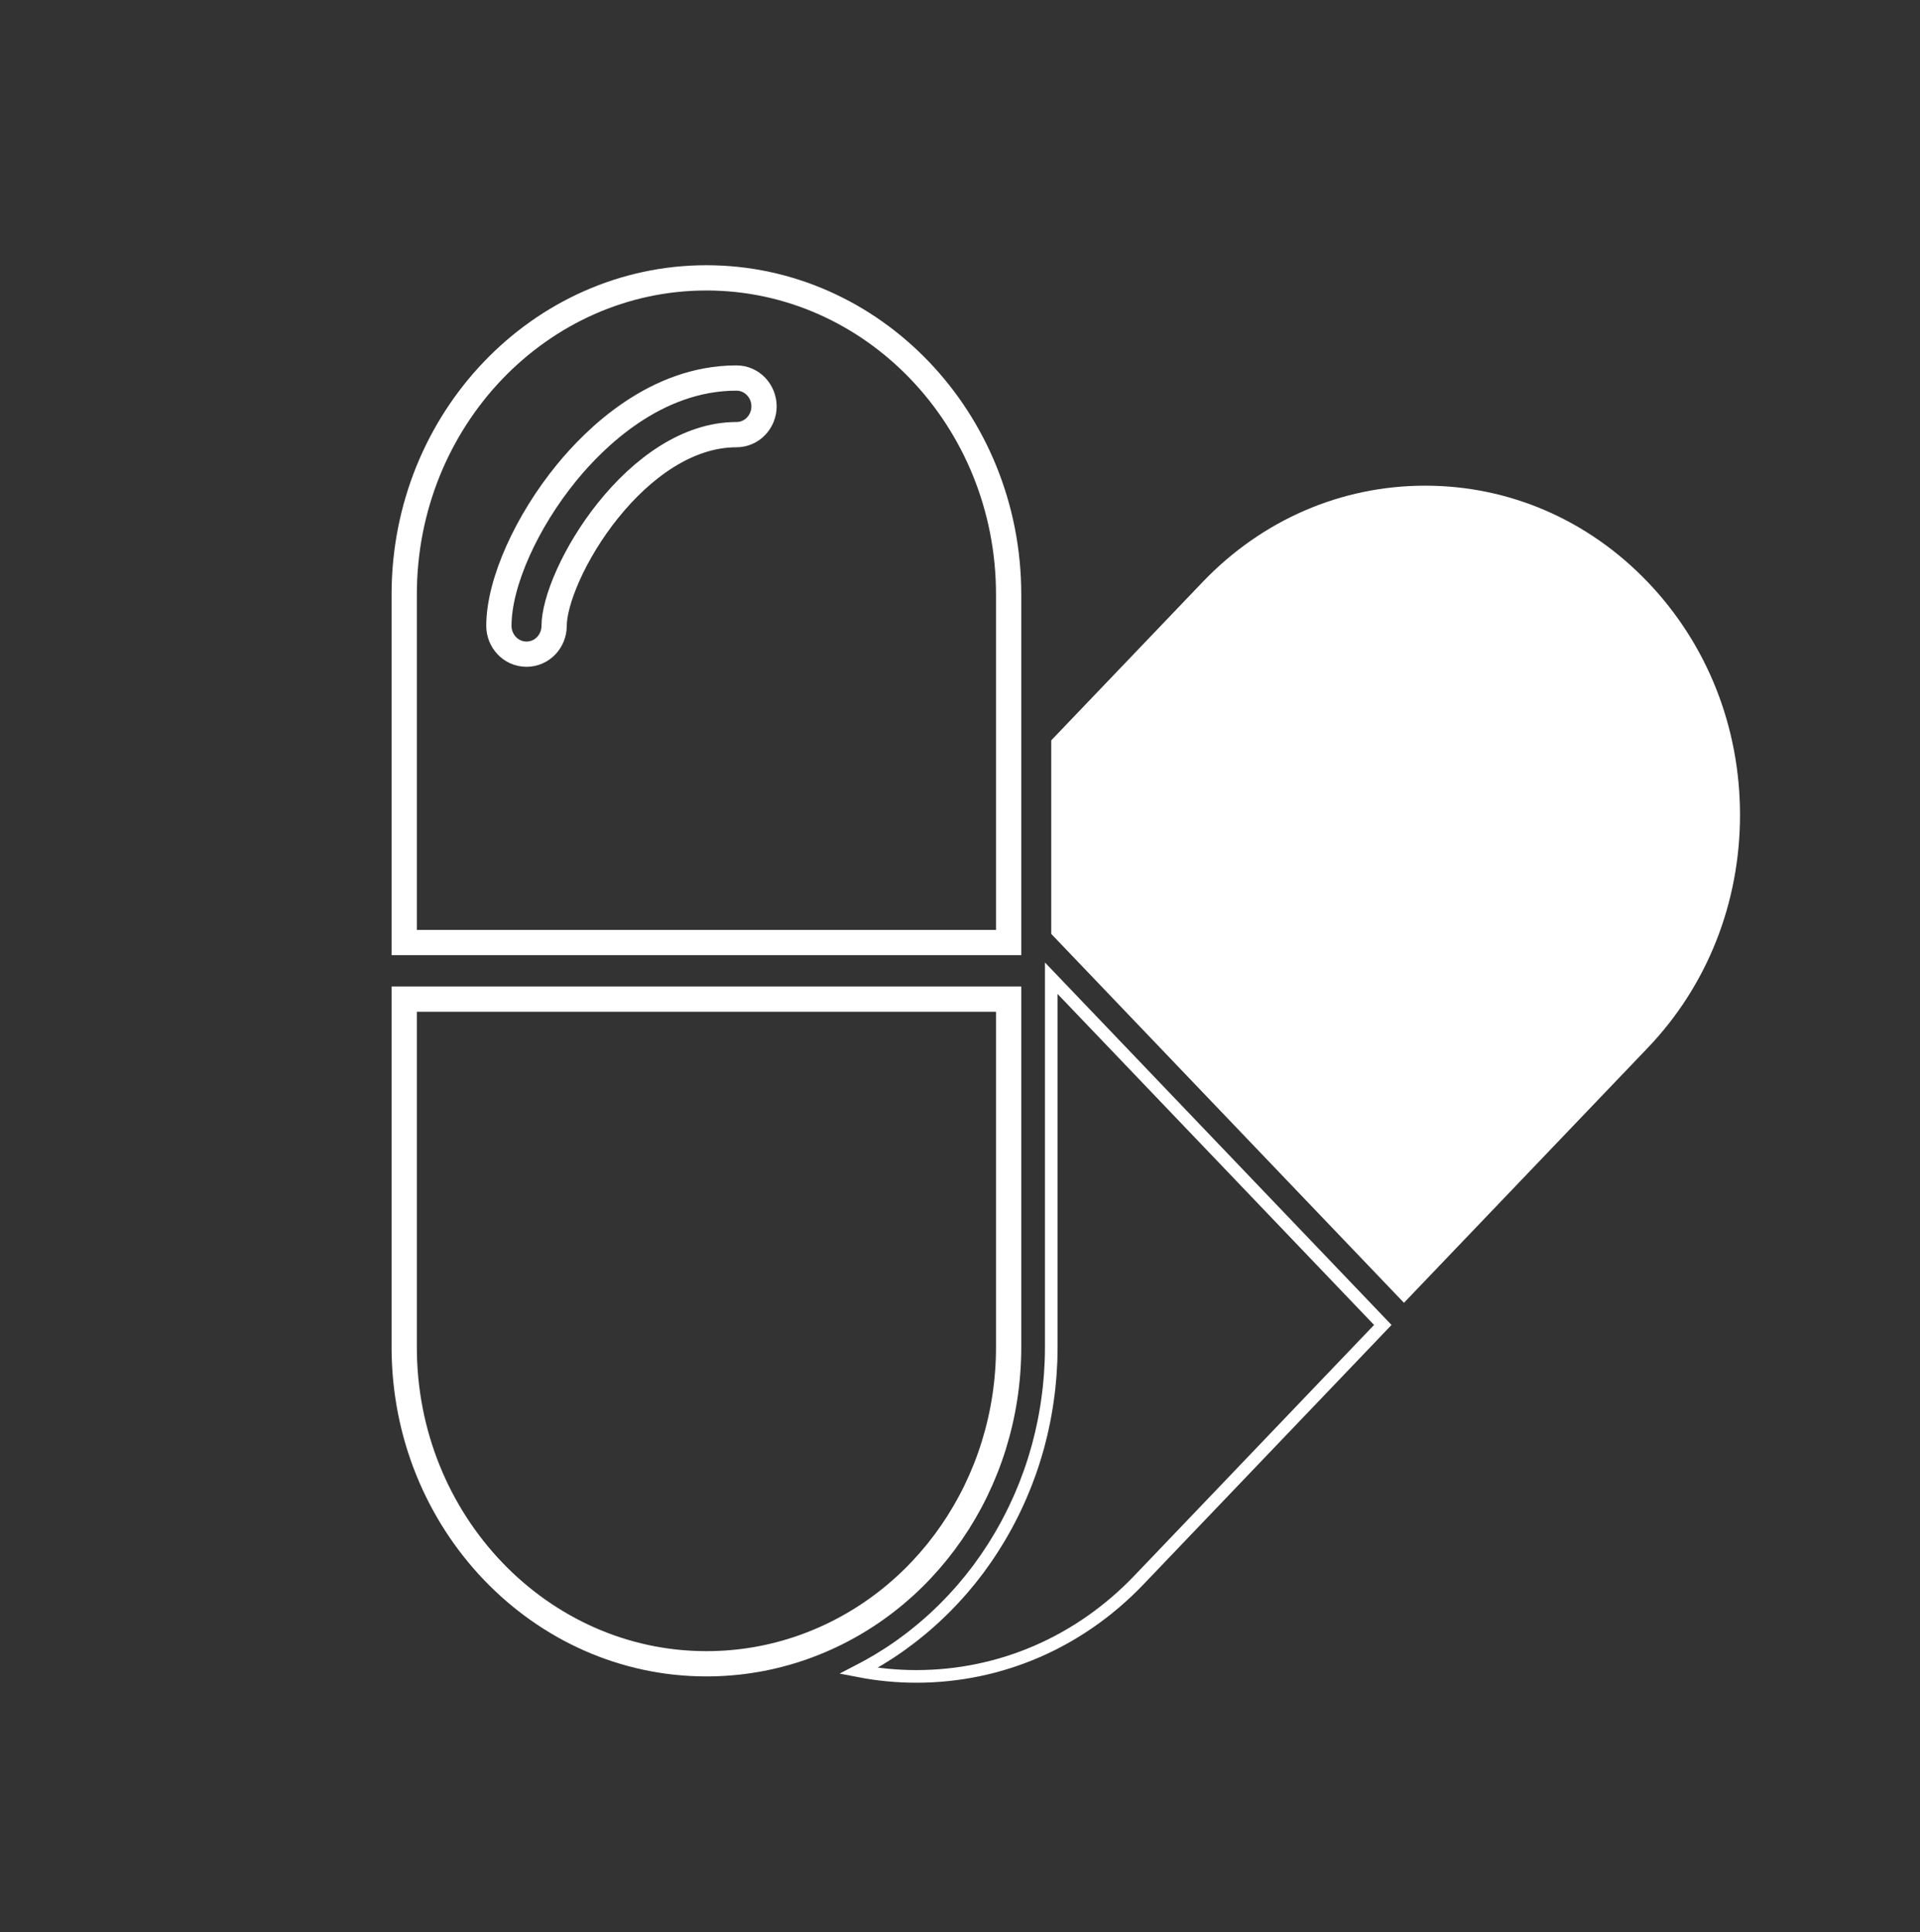 <svg width="152" height="153" viewBox="0 0 152 153" fill="none" xmlns="http://www.w3.org/2000/svg">
<rect x="0" y="0" width="152" height="153" fill="#333333" stroke="none"/>
<path d="M83.225 77.455V106.664C83.225 107.03 83.218 107.393 83.205 107.756C83.2 107.875 83.192 107.994 83.186 108.113C83.175 108.356 83.162 108.598 83.145 108.84C83.135 108.981 83.121 109.122 83.109 109.263C83.09 109.481 83.07 109.699 83.047 109.916C83.03 110.065 83.012 110.212 82.993 110.36C82.968 110.569 82.94 110.777 82.91 110.984C82.888 111.134 82.865 111.284 82.841 111.434C82.808 111.638 82.773 111.842 82.736 112.045C82.709 112.193 82.681 112.341 82.652 112.489C82.612 112.693 82.568 112.897 82.523 113.1C82.491 113.243 82.46 113.386 82.427 113.529C82.377 113.74 82.323 113.95 82.269 114.16C82.234 114.291 82.202 114.423 82.167 114.554C82.101 114.792 82.031 115.029 81.96 115.265C81.93 115.364 81.902 115.465 81.871 115.563C81.768 115.894 81.659 116.223 81.544 116.549C81.513 116.638 81.478 116.726 81.445 116.815C81.359 117.053 81.272 117.291 81.179 117.526C81.13 117.653 81.076 117.777 81.025 117.903C80.945 118.099 80.865 118.294 80.781 118.487C80.722 118.623 80.661 118.757 80.6 118.891C80.518 119.072 80.435 119.253 80.35 119.432C80.284 119.57 80.217 119.706 80.149 119.842C80.063 120.016 79.976 120.189 79.886 120.36C79.815 120.496 79.743 120.632 79.67 120.767C79.578 120.937 79.483 121.105 79.388 121.273C79.313 121.405 79.237 121.537 79.161 121.667C79.061 121.837 78.958 122.004 78.855 122.171C78.777 122.297 78.701 122.422 78.621 122.546C78.509 122.722 78.394 122.895 78.278 123.068C78.203 123.179 78.13 123.292 78.053 123.403C77.904 123.618 77.751 123.831 77.596 124.042C77.549 124.106 77.504 124.172 77.457 124.236C77.255 124.506 77.049 124.771 76.839 125.033C76.761 125.13 76.68 125.225 76.6 125.321C76.463 125.489 76.325 125.655 76.184 125.819C76.09 125.928 75.994 126.033 75.899 126.14C75.767 126.288 75.635 126.436 75.5 126.581C75.398 126.69 75.295 126.798 75.191 126.906C75.058 127.045 74.924 127.182 74.789 127.318C74.681 127.425 74.573 127.531 74.463 127.637C74.326 127.769 74.188 127.901 74.048 128.031C73.937 128.133 73.826 128.236 73.713 128.337C73.569 128.466 73.423 128.593 73.276 128.72C73.164 128.816 73.053 128.913 72.939 129.007C72.784 129.137 72.625 129.263 72.467 129.389C72.358 129.476 72.251 129.563 72.142 129.648C71.96 129.787 71.775 129.923 71.59 130.059C71.5 130.125 71.412 130.193 71.32 130.258C71.044 130.455 70.764 130.648 70.48 130.835C70.424 130.871 70.366 130.906 70.31 130.943C70.079 131.092 69.846 131.24 69.609 131.383C69.504 131.447 69.396 131.507 69.29 131.57C69.099 131.681 68.908 131.793 68.714 131.9C68.594 131.967 68.472 132.03 68.351 132.095C68.226 132.162 68.103 132.231 67.977 132.296C69.478 132.588 71.006 132.735 72.546 132.735C79.202 132.735 85.461 130.023 90.168 125.1L109.471 104.908L90.492 85.056L83.225 77.455Z" stroke="white"/>
<path d="M63.529 130.443L63.529 130.443C61.085 131.301 58.527 131.736 55.925 131.736C42.776 131.736 32 120.531 32 106.664V79.109H79.85V106.664C79.85 117.484 73.269 127.024 63.529 130.443Z" stroke="white" stroke-width="2"/>
<path d="M44.874 37.403L44.874 37.403C43.278 39.352 41.943 41.525 41.003 43.627C40.07 45.713 39.495 47.797 39.495 49.555C39.495 50.75 40.433 51.796 41.682 51.796C42.932 51.796 43.869 50.75 43.869 49.555C43.869 48.623 44.233 47.196 44.985 45.524C45.725 43.875 46.805 42.072 48.143 40.405C50.854 37.031 54.455 34.415 58.299 34.415C59.549 34.415 60.486 33.369 60.486 32.174C60.486 30.979 59.549 29.932 58.299 29.932C51.869 29.932 47.075 34.715 44.874 37.403ZM79.85 58.105V74.458V74.627H32V47.072C32 33.205 42.776 22 55.925 22C69.075 22 79.85 33.205 79.85 47.072V58.105Z" stroke="white" stroke-width="2"/>
<path d="M130.451 46.091C125.743 41.167 119.483 38.455 112.826 38.455C106.168 38.455 99.909 41.167 95.201 46.091L83.223 58.62V73.945L111.147 103.154L130.451 82.963C135.158 78.038 137.751 71.491 137.751 64.527C137.751 57.563 135.158 51.016 130.451 46.091Z" fill="white"/>
</svg>
